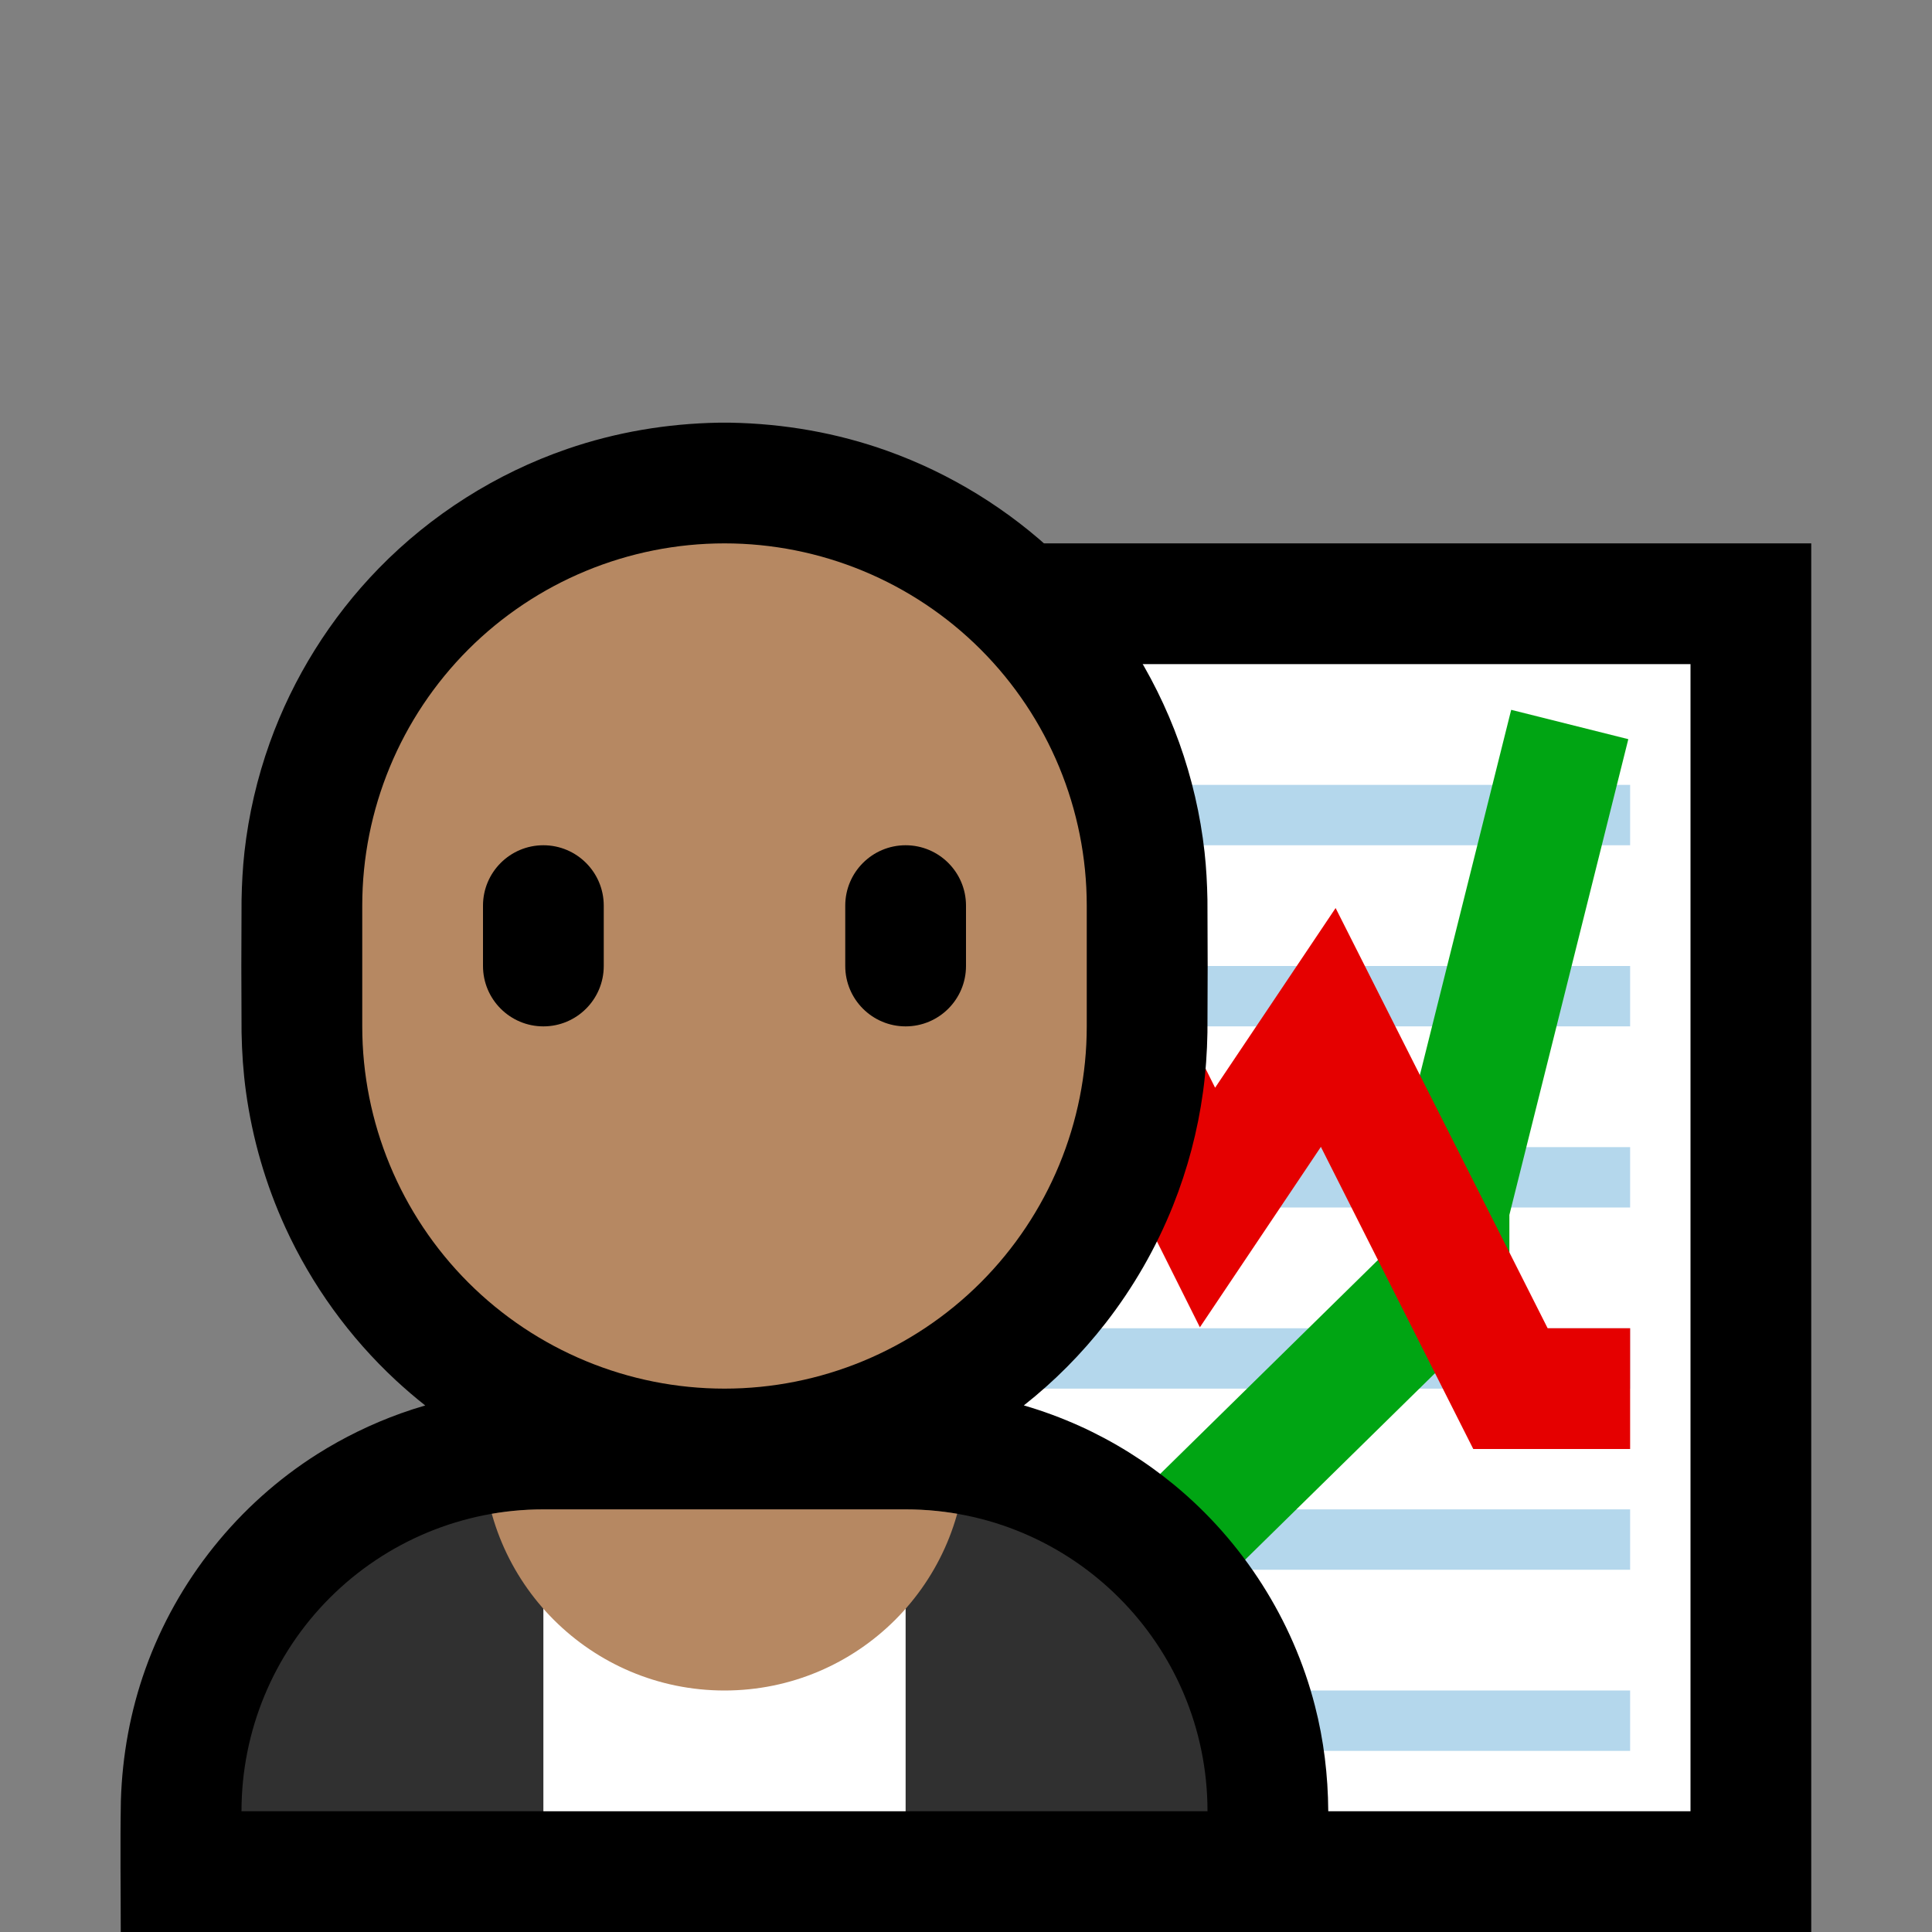 <?xml version="1.0" encoding="UTF-8"?>
<!DOCTYPE svg  PUBLIC '-//W3C//DTD SVG 1.1//EN'  'http://www.w3.org/Graphics/SVG/1.1/DTD/svg11.dtd'>
<svg clip-rule="evenodd" fill-rule="evenodd" stroke-linejoin="round" stroke-miterlimit="1.414" version="1.1" viewBox="0 0 32 32" xml:space="preserve" xmlns="http://www.w3.org/2000/svg">
<rect x="0" y="0" width="32" height="32" fill="#808080" stroke="none"/>
<rect id="office_worker" width="32" height="32" fill="none"/><clipPath id="_clip1"><rect width="32" height="32"/></clipPath><g clip-path="url(#_clip1)"><g id="outline"><rect x="14" y="9" width="16" height="23" fill-rule="nonzero"/><rect x="16" y="11" width="12" height="19" fill="#fff"/><path d="m27 29h-11v-1h11v1zm0-3h-11v-1h11v1zm0-3h-11v-1h11v1zm0-3h-11v-1h11v1zm0-3h-11v-1h11v1zm0-3h-11v-1h11v1z" fill="#b4d7ec"/><path d="m26.97 12.243-1.97 7.88v1.412l-6.799 6.678-1.402-1.426 6.201-6.091v-0.819l2.03-8.12c0.647 0.162 1.293 0.324 1.94 0.486z" fill="#00a513" fill-rule="nonzero"/><path d="m27 22v2h-2.598l-2.524-5.004-2.004 2.988-1.768-3.537-2-4 1.788-0.894 2.232 4.463 1.996-2.976 3.512 6.96h1.366z" fill="#e50000" fill-rule="nonzero"/><path d="m7.043 23.279c-0.167-0.132-0.329-0.271-0.486-0.416-0.769-0.714-1.394-1.579-1.831-2.533-0.326-0.712-0.546-1.471-0.652-2.246-0.045-0.327-0.067-0.655-0.073-0.985-5e-3 -0.733-5e-3 -1.465 0-2.198 5e-3 -0.264 0.019-0.527 0.048-0.79 0.069-0.616 0.21-1.224 0.419-1.808 0.386-1.078 1.006-2.069 1.805-2.889 0.869-0.891 1.945-1.573 3.122-1.978 0.807-0.278 1.652-0.42 2.506-0.435 0.099-1e-3 0.099-1e-3 0.198 0 0.886 0.016 1.763 0.168 2.598 0.467 1.047 0.375 2.012 0.97 2.818 1.736 0.902 0.859 1.597 1.927 2.017 3.099 0.209 0.584 0.35 1.192 0.419 1.808 0.029 0.263 0.043 0.526 0.048 0.79 5e-3 0.733 5e-3 1.465 0 2.198-6e-3 0.33-0.028 0.658-0.073 0.985-0.088 0.646-0.256 1.281-0.498 1.887-0.279 0.697-0.656 1.353-1.117 1.945-0.394 0.506-0.849 0.965-1.353 1.362 0.316 0.092 0.624 0.206 0.924 0.341 0.564 0.255 1.094 0.586 1.572 0.98 1.134 0.937 1.959 2.228 2.325 3.653 0.147 0.569 0.217 1.154 0.221 1.742v2.006h-20c0-0.725-0.011-1.45 2e-3 -2.175 0.023-0.746 0.156-1.483 0.408-2.186 0.523-1.463 1.537-2.728 2.849-3.557 0.433-0.273 0.897-0.499 1.379-0.672 0.134-0.048 0.269-0.092 0.405-0.131z"/></g><g id="emoji"><path d="m20 30c0-2.761-2.239-5-5-5h-6.002c-1.326 0-2.597 0.527-3.534 1.464s-1.464 2.208-1.464 3.534v2e-3h16z" fill="#303030"/><clipPath id="_clip2"><path d="m20 30c0-2.761-2.239-5-5-5h-6.002c-1.326 0-2.597 0.527-3.534 1.464s-1.464 2.208-1.464 3.534v2e-3h16z"/></clipPath><g clip-path="url(#_clip2)"><rect x="9" y="26" width="6" height="4" fill="#fff"/><circle cx="12" cy="24" r="4" fill="#B68862"/></g><path d="m18 15c0-1.591-0.632-3.117-1.757-4.243-1.126-1.125-2.652-1.757-4.243-1.757s-3.117 0.632-4.243 1.757c-1.125 1.126-1.757 2.652-1.757 4.243v2c0 1.591 0.632 3.117 1.757 4.243 1.126 1.125 2.652 1.757 4.243 1.757s3.117-0.632 4.243-1.757c1.125-1.126 1.757-2.652 1.757-4.243v-2z" fill="#B68862"/><clipPath id="_clip3"><path d="m18 15c0-1.591-0.632-3.117-1.757-4.243-1.126-1.125-2.652-1.757-4.243-1.757s-3.117 0.632-4.243 1.757c-1.125 1.126-1.757 2.652-1.757 4.243v2c0 1.591 0.632 3.117 1.757 4.243 1.126 1.125 2.652 1.757 4.243 1.757s3.117-0.632 4.243-1.757c1.125-1.126 1.757-2.652 1.757-4.243v-2z"/></clipPath><g clip-path="url(#_clip3)"><path d="m16 15c0-0.552-0.448-1-1-1s-1 0.448-1 1v1c0 0.552 0.448 1 1 1s1-0.448 1-1v-1zm-6 0c0-0.552-0.448-1-1-1s-1 0.448-1 1v1c0 0.552 0.448 1 1 1s1-0.448 1-1v-1z"/></g></g></g></svg>

